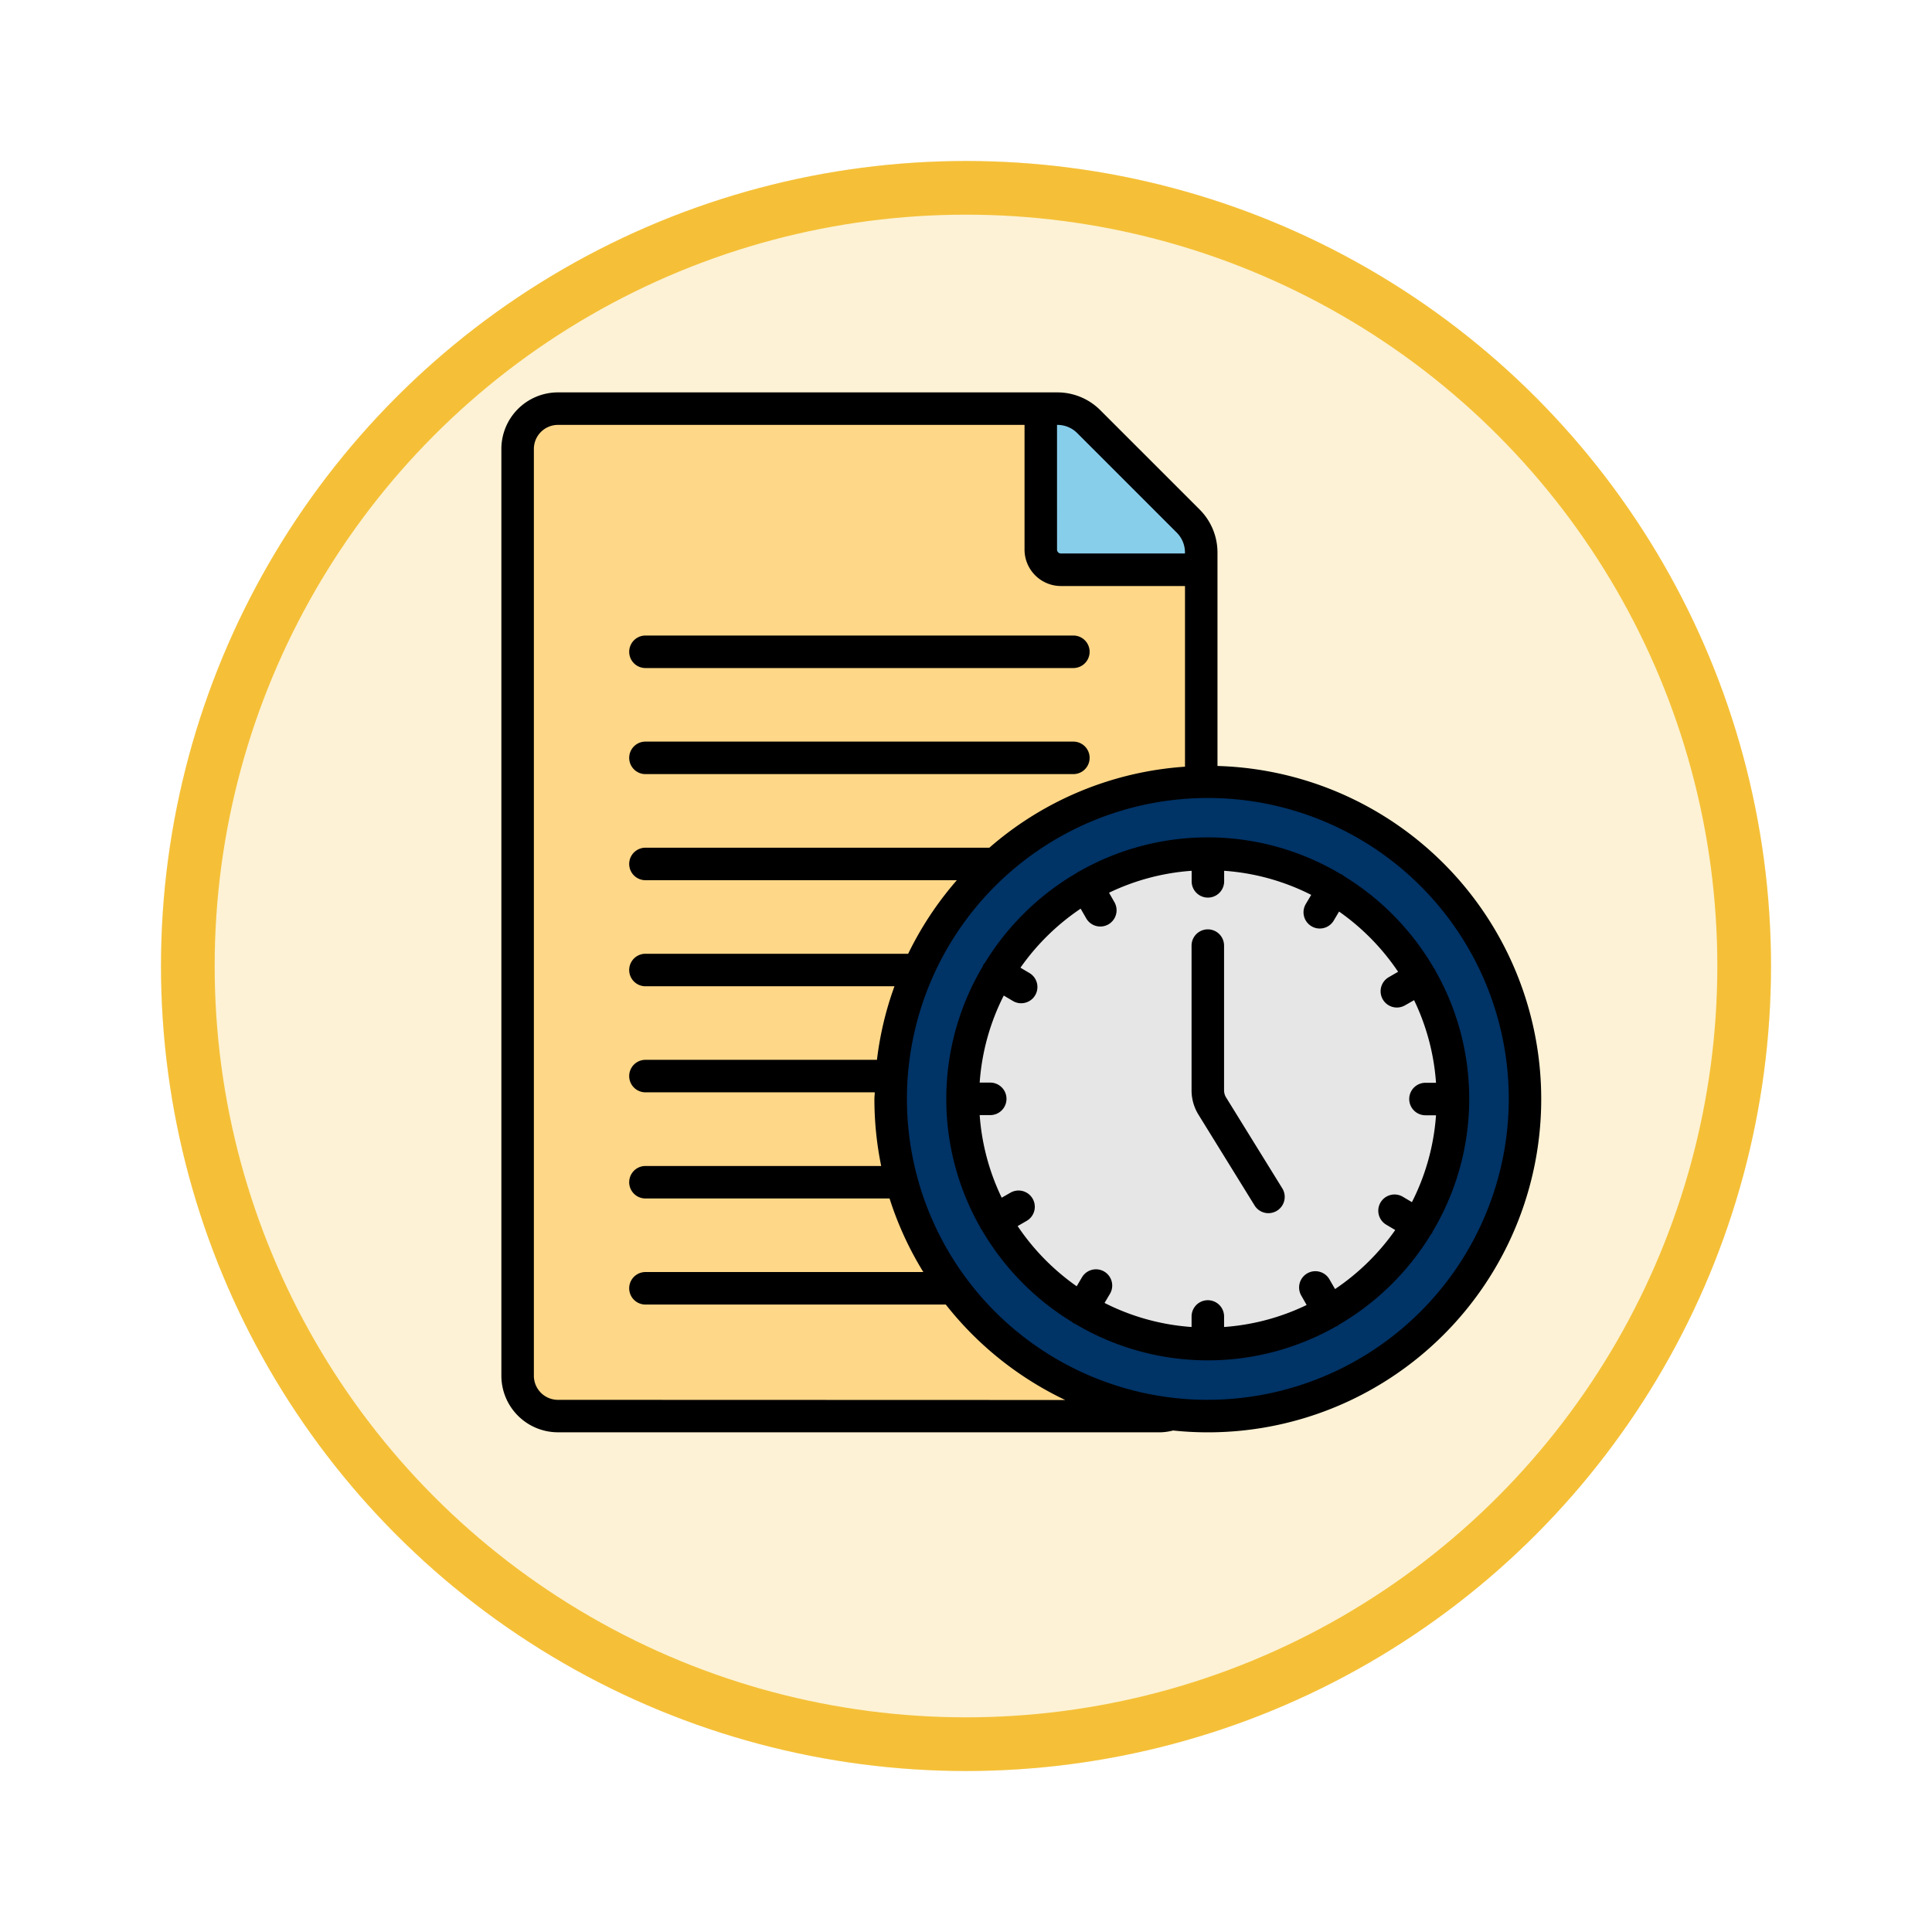 <svg xmlns="http://www.w3.org/2000/svg" xmlns:xlink="http://www.w3.org/1999/xlink" width="108" height="108" viewBox="0 0 108 108">
  <defs>
    <filter id="Ellipse_11513" x="0" y="0" width="108" height="108" filterUnits="userSpaceOnUse">
      <feOffset dy="3" input="SourceAlpha"/>
      <feGaussianBlur stdDeviation="3" result="blur"/>
      <feFlood flood-opacity="0.161"/>
      <feComposite operator="in" in2="blur"/>
      <feComposite in="SourceGraphic"/>
    </filter>
  </defs>
  <g id="Group_1144094" data-name="Group 1144094" transform="translate(-1167 -5428.5)">
    <g id="Group_1143594" data-name="Group 1143594" transform="translate(1 4864.5)">
      <g id="Group_1143499" data-name="Group 1143499" transform="translate(979 -593)">
        <g transform="matrix(1, 0, 0, 1, 187, 1157)" filter="url(#Ellipse_11513)">
          <g id="Ellipse_11513-2" data-name="Ellipse 11513" transform="translate(9 6)" fill="#fdf2d5" stroke="#f5c038" stroke-width="3">
            <circle cx="45" cy="45" r="45" stroke="none"/>
            <circle cx="45" cy="45" r="43.5" fill="none"/>
          </g>
        </g>
      </g>
    </g>
    <g id="schedule_17389631" transform="translate(1195.027 5450.435)">
      <path id="Path_978982" data-name="Path 978982" d="M46.214,16.033V62.062a2.253,2.253,0,0,1-2.253,2.253H10.253A2.253,2.253,0,0,1,8,62.062V10.253A2.253,2.253,0,0,1,10.253,8H38.181a2.466,2.466,0,0,1,1.744.722l5.567,5.568A2.465,2.465,0,0,1,46.214,16.033Z" transform="translate(-7.092 -7.092)" fill="#ffd788"/>
      <path id="Path_978983" data-name="Path 978983" d="M273.826,14.29a2.466,2.466,0,0,1,.722,1.743v.973h-7.842a1.126,1.126,0,0,1-1.126-1.126V8h.936a2.465,2.465,0,0,1,1.744.722Z" transform="translate(-235.427 -7.092)" fill="#87ceeb"/>
      <path id="Path_978984" data-name="Path 978984" d="M209.4,227.126a17.731,17.731,0,1,1,17.73-17.73A17.751,17.751,0,0,1,209.4,227.126Z" transform="translate(-169.903 -169.903)" fill="#036"/>
      <path id="Path_978985" data-name="Path 978985" d="M254.512,240.808A13.708,13.708,0,1,1,240.8,227.1a13.708,13.708,0,0,1,13.708,13.708Z" transform="translate(-201.312 -201.316)" fill="#e6e6e6"/>
      <path id="Path_978986" data-name="Path 978986" d="M40.031,20.881V8.941a3.4,3.4,0,0,0-.99-2.386L33.476.99A3.389,3.389,0,0,0,31.088,0H3.161A3.164,3.164,0,0,0,0,3.161V54.97a3.164,3.164,0,0,0,3.161,3.161H36.87a3.154,3.154,0,0,0,.679-.1,18.629,18.629,0,1,0,2.483-37.148ZM31.061,1.817h.027a1.561,1.561,0,0,1,1.1.456l5.567,5.567a1.568,1.568,0,0,1,.458,1.1v.066H31.28a.218.218,0,0,1-.218-.218Zm-27.9,54.5A1.346,1.346,0,0,1,1.817,54.97V3.161A1.346,1.346,0,0,1,3.161,1.817H29.245V8.789a2.038,2.038,0,0,0,2.035,2.035h6.935v10.1a18.538,18.538,0,0,0-10.936,4.528H8.054a.908.908,0,1,0,0,1.817H25.461a18.673,18.673,0,0,0-2.721,4.112H8.054a.908.908,0,1,0,0,1.817h13.92a18.448,18.448,0,0,0-.979,4.112H8.054a.908.908,0,1,0,0,1.817H20.872c0,.125-.019.247-.019.373a18.659,18.659,0,0,0,.379,3.744l-13.178,0a.908.908,0,0,0,0,1.817H21.7a18.534,18.534,0,0,0,1.888,4.112H8.054a.908.908,0,1,0,0,1.817H24.843a18.728,18.728,0,0,0,6.677,5.336Zm36.332,0A16.822,16.822,0,1,1,56.315,39.493,16.842,16.842,0,0,1,39.493,56.315ZM7.146,14.5a.908.908,0,0,1,.908-.908H31.975a.908.908,0,0,1,0,1.817H8.054a.908.908,0,0,1-.908-.908Zm0,5.929a.908.908,0,0,1,.908-.908H31.975a.908.908,0,0,1,0,1.817H8.054a.908.908,0,0,1-.908-.908Zm45.065,11.89c-.01-.02-.009-.042-.021-.062s-.041-.042-.058-.067a14.7,14.7,0,0,0-5.05-5.162A.866.866,0,0,0,47,26.953a.837.837,0,0,0-.094-.034,14.5,14.5,0,0,0-14.6-.143c-.019.009-.04.009-.059.019s-.039.038-.062.054a14.7,14.7,0,0,0-5.167,5.057.841.841,0,0,0-.069.076.855.855,0,0,0-.032.09,14.5,14.5,0,0,0-.147,14.6c.01.021.01.043.021.064s.032.026.045.045a14.7,14.7,0,0,0,5.066,5.184.852.852,0,0,0,.076.068c.021.013.047.008.068.019a14.5,14.5,0,0,0,14.626.155c.018-.009.039,0,.057-.015a.851.851,0,0,0,.073-.064,14.7,14.7,0,0,0,5.166-5.068c.016-.023.043-.032.058-.056a.842.842,0,0,0,.034-.095,14.5,14.5,0,0,0,.147-14.592ZM50.9,45.266l-.506-.3a.908.908,0,0,0-.933,1.558l.506.3a12.9,12.9,0,0,1-3.364,3.3l-.3-.52a.909.909,0,1,0-1.579.9l.291.511A12.682,12.682,0,0,1,40.4,52.245v-.589a.908.908,0,0,0-1.817,0v.589A12.689,12.689,0,0,1,33.718,50.9l.3-.506a.908.908,0,0,0-1.558-.933l-.3.507a12.9,12.9,0,0,1-3.3-3.364l.519-.3a.909.909,0,0,0-.9-1.579l-.51.292A12.682,12.682,0,0,1,26.738,40.4h.59a.908.908,0,0,0,0-1.817h-.59a12.689,12.689,0,0,1,1.346-4.866l.506.3a.891.891,0,0,0,.467.13.908.908,0,0,0,.467-1.687l-.507-.3a12.9,12.9,0,0,1,3.364-3.3l.3.52a.909.909,0,1,0,1.579-.9l-.291-.511a12.683,12.683,0,0,1,4.618-1.226v.59a.908.908,0,1,0,1.817,0v-.59a12.689,12.689,0,0,1,4.866,1.346l-.3.506a.906.906,0,0,0,.312,1.245.892.892,0,0,0,.467.13.909.909,0,0,0,.779-.442l.3-.506a12.9,12.9,0,0,1,3.3,3.366l-.519.3a.908.908,0,1,0,.9,1.579l.512-.292a12.684,12.684,0,0,1,1.226,4.618h-.589a.908.908,0,1,0,0,1.817h.589A12.689,12.689,0,0,1,50.9,45.266Zm-7.245-.77a.91.91,0,0,1-.3,1.251.92.92,0,0,1-.477.135.908.908,0,0,1-.773-.431l-3.138-5.077a2.584,2.584,0,0,1-.385-1.357V30.925a.908.908,0,1,1,1.817,0v8.091a.753.753,0,0,0,.115.4Z"/>
    </g>
  </g>
</svg>
